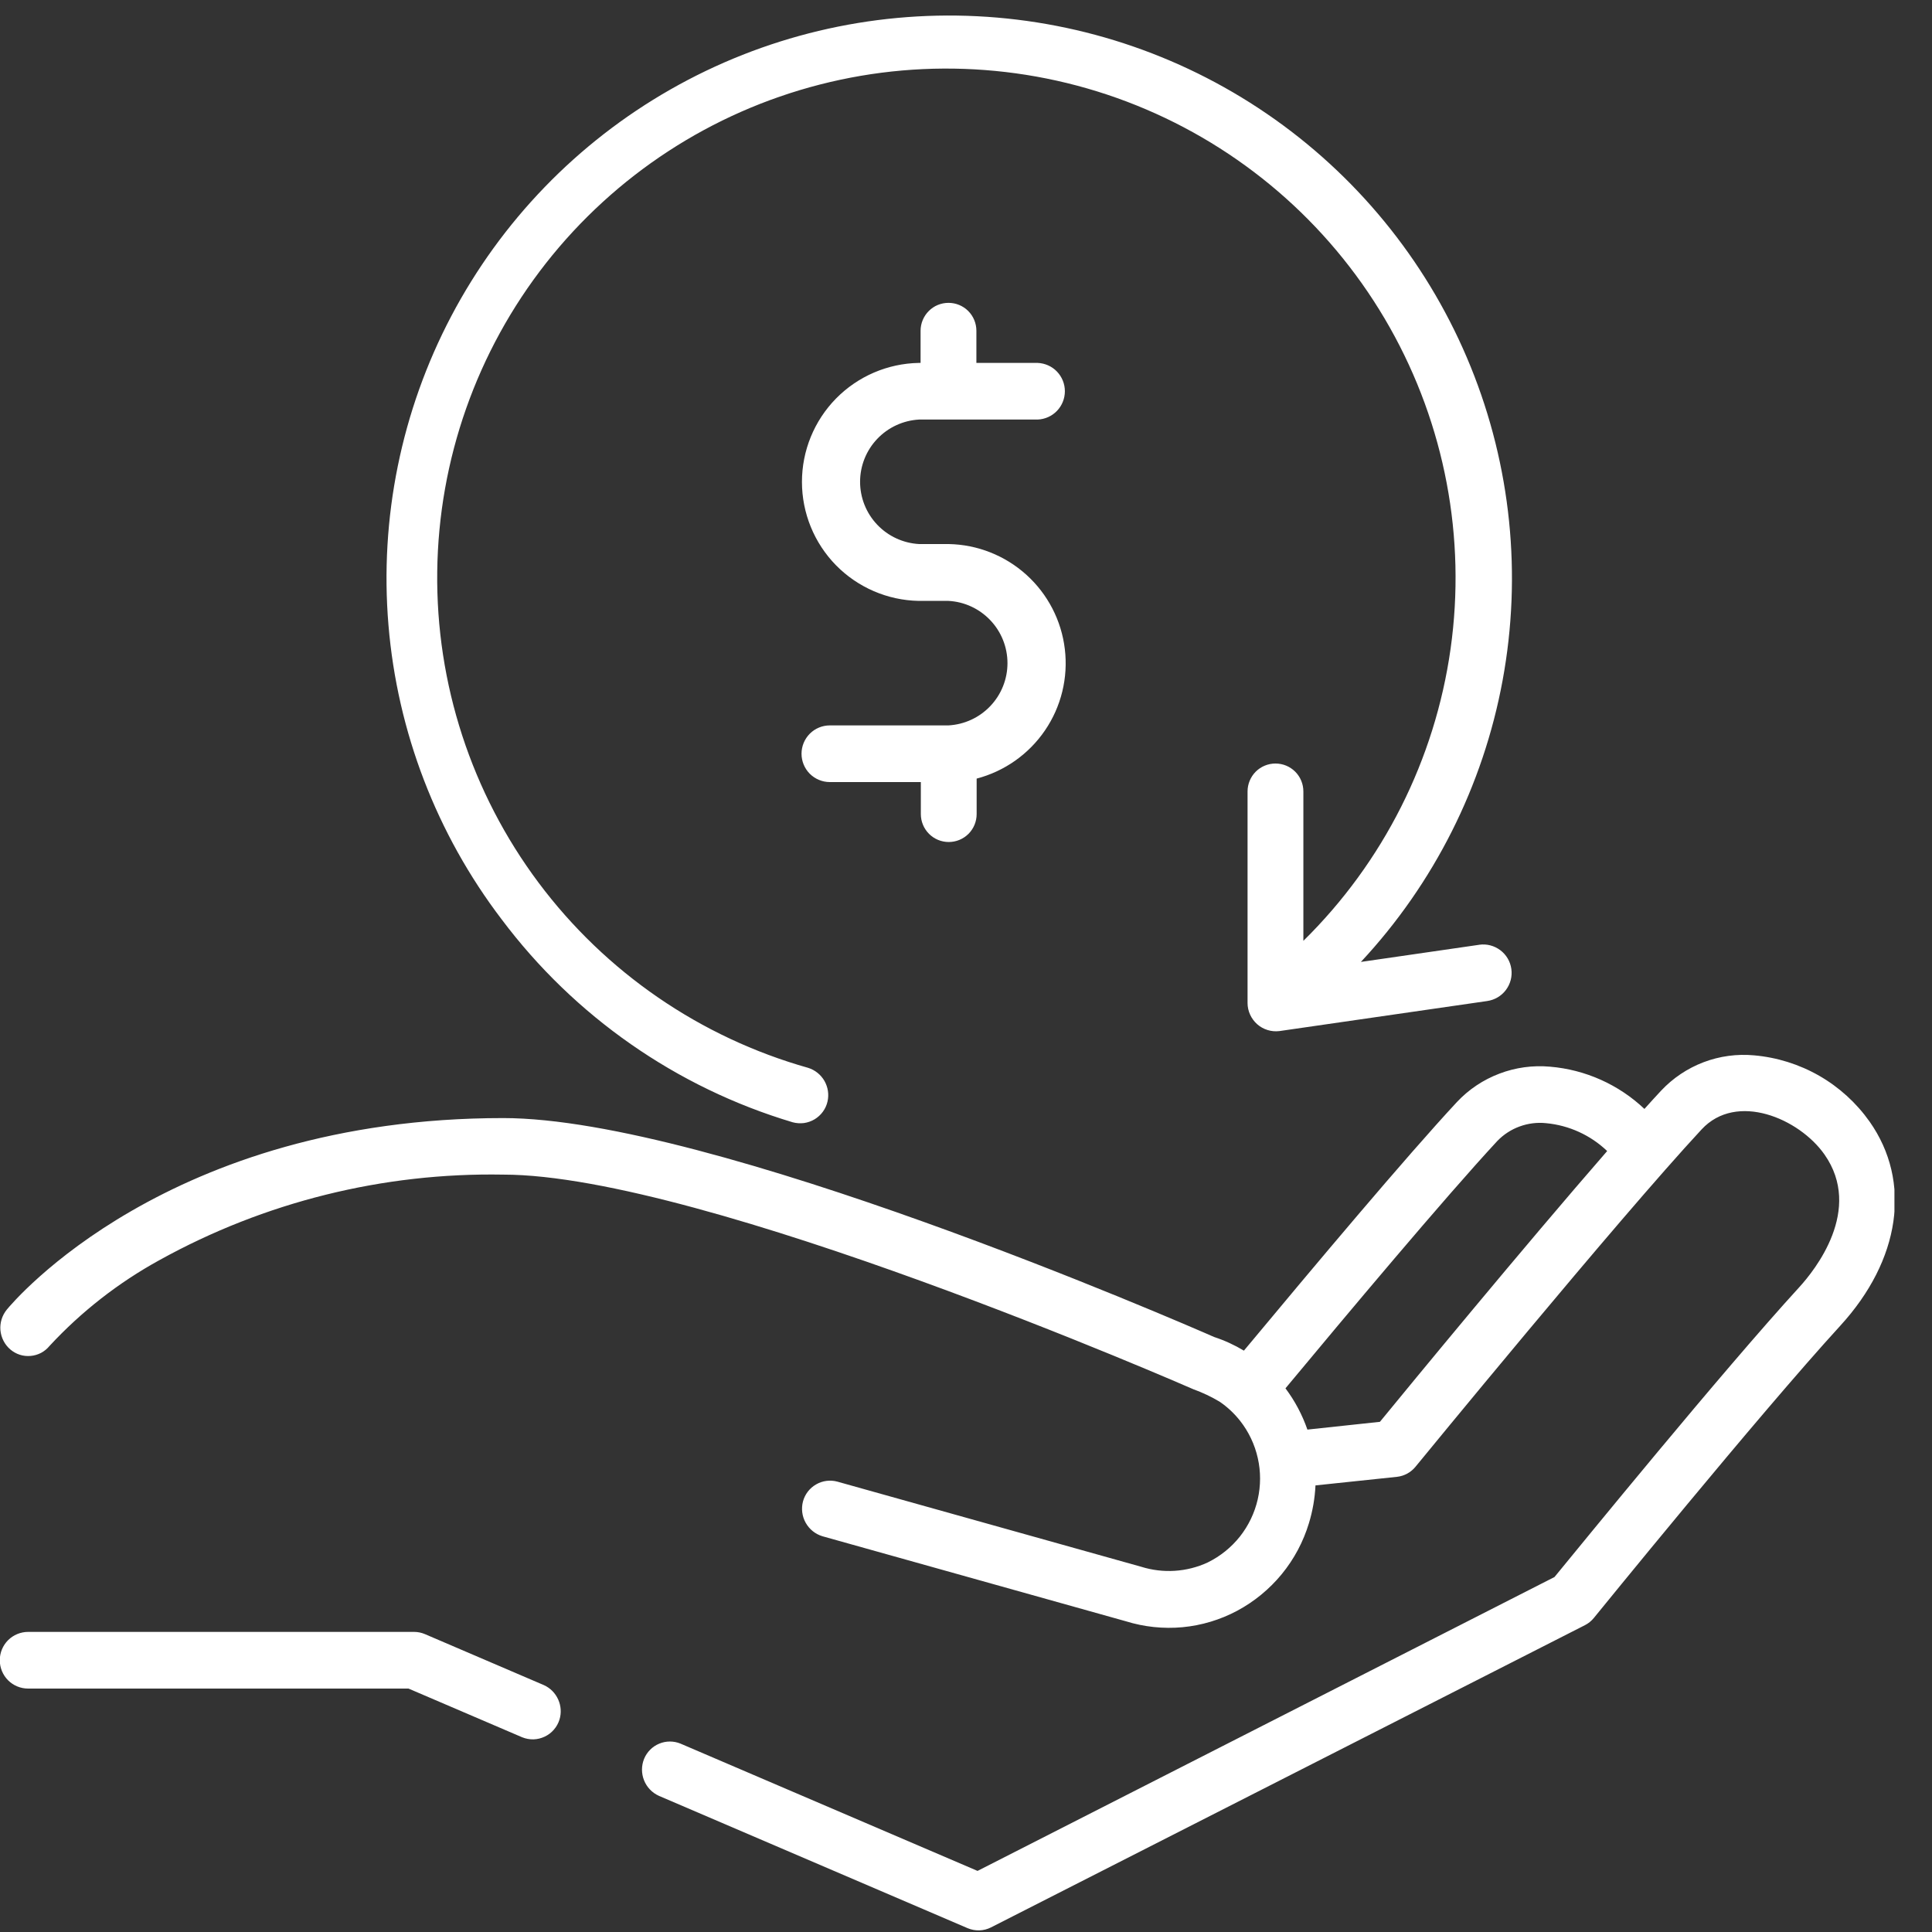 <svg xmlns="http://www.w3.org/2000/svg" width="45" height="45" viewBox="0 0 45 45" fill="none"><rect x="0" y="0" width="45" height="45" fill="#333333" stroke="none"/><g clip-path="url(#clip0_234_519)"><path fill-rule="evenodd" clip-rule="evenodd" d="M43.547 26.125C43.238 25.688 42.837 25.323 42.372 25.056C41.907 24.79 41.39 24.628 40.856 24.581C40.456 24.544 40.053 24.599 39.677 24.742C39.302 24.885 38.964 25.112 38.689 25.405C38.569 25.534 38.439 25.676 38.302 25.829C37.701 25.261 36.926 24.914 36.102 24.845C35.702 24.809 35.299 24.864 34.924 25.007C34.548 25.149 34.21 25.375 33.935 25.668C32.742 26.952 30.635 29.462 28.973 31.459C28.755 31.328 28.523 31.221 28.281 31.142C27.489 30.794 16.565 26.042 11.722 26.042C3.9 26.042 0.307 30.322 0.158 30.504C0.048 30.639 -0.005 30.811 0.01 30.984C0.026 31.157 0.108 31.318 0.24 31.431C0.305 31.486 0.38 31.529 0.462 31.555C0.543 31.581 0.629 31.59 0.714 31.582C0.799 31.575 0.881 31.55 0.957 31.511C1.032 31.471 1.099 31.416 1.153 31.35C1.894 30.55 2.759 29.875 3.715 29.35C6.163 27.995 8.925 27.309 11.722 27.359C16.374 27.359 27.683 32.31 27.797 32.359C28.01 32.436 28.215 32.533 28.409 32.649C28.589 32.772 28.748 32.921 28.883 33.092C29.084 33.347 29.225 33.644 29.296 33.96C29.368 34.277 29.367 34.605 29.295 34.922C29.223 35.238 29.081 35.534 28.88 35.789C28.678 36.043 28.422 36.249 28.131 36.392C27.644 36.618 27.09 36.653 26.578 36.492L19.503 34.51C19.336 34.465 19.158 34.488 19.008 34.575C18.858 34.661 18.748 34.804 18.703 34.971C18.659 35.139 18.681 35.317 18.766 35.468C18.85 35.619 18.99 35.732 19.156 35.782L26.222 37.762C26.649 37.895 27.098 37.942 27.543 37.901C27.988 37.859 28.42 37.729 28.814 37.519C29.214 37.305 29.567 37.015 29.855 36.664C30.142 36.314 30.357 35.91 30.488 35.476C30.575 35.191 30.626 34.896 30.64 34.598L32.54 34.398C32.709 34.379 32.863 34.294 32.97 34.163C33.017 34.106 37.67 28.421 39.633 26.307C40.448 25.427 41.905 26.051 42.494 26.888C43.4 28.176 42.274 29.582 41.907 29.983C40.107 31.95 36.807 36.002 36.207 36.732L22.769 43.577L15.852 40.613C15.693 40.547 15.514 40.547 15.355 40.613C15.195 40.679 15.069 40.806 15.003 40.965C14.937 41.126 14.937 41.306 15.001 41.467C15.065 41.628 15.19 41.758 15.348 41.829L22.54 44.912C22.627 44.948 22.72 44.965 22.813 44.962C22.907 44.959 22.999 44.935 23.082 44.893L36.915 37.854C36.996 37.813 37.068 37.755 37.125 37.684C37.163 37.638 40.944 32.978 42.859 30.884C44.269 29.347 44.53 27.522 43.547 26.125ZM32.141 33.117L30.452 33.298C30.332 32.953 30.16 32.629 29.941 32.337C31.354 30.637 33.649 27.898 34.876 26.575C35.022 26.424 35.2 26.308 35.397 26.237C35.594 26.165 35.805 26.139 36.013 26.161C36.546 26.211 37.047 26.44 37.434 26.81C35.489 29.045 32.84 32.262 32.141 33.117ZM12.669 39.25L9.898 38.062C9.818 38.028 9.733 38.01 9.646 38.01H0.655C0.48 38.01 0.312 38.08 0.188 38.203C0.065 38.327 -0.005 38.495 -0.005 38.67C-0.005 38.845 0.065 39.013 0.188 39.137C0.312 39.261 0.48 39.33 0.655 39.33H9.515L12.161 40.464C12.245 40.498 12.335 40.515 12.425 40.513C12.516 40.51 12.604 40.489 12.686 40.45C12.768 40.412 12.841 40.357 12.9 40.288C12.96 40.22 13.004 40.14 13.031 40.054C13.079 39.899 13.068 39.732 13.001 39.584C12.935 39.436 12.817 39.317 12.669 39.25ZM34.459 22.005L31.698 22.405C33.401 20.578 34.546 18.302 34.999 15.845C35.452 13.389 35.194 10.854 34.254 8.54C33.315 6.226 31.734 4.228 29.697 2.782C27.66 1.336 25.253 0.502 22.758 0.378C20.264 0.254 17.785 0.846 15.616 2.084C13.446 3.321 11.675 5.153 10.511 7.363C9.348 9.573 8.84 12.07 9.048 14.559C9.256 17.048 10.17 19.426 11.684 21.413C13.38 23.674 15.756 25.331 18.463 26.14C18.548 26.163 18.638 26.169 18.725 26.158C18.813 26.146 18.897 26.116 18.973 26.071C19.049 26.025 19.115 25.965 19.167 25.893C19.219 25.822 19.256 25.74 19.275 25.654C19.312 25.491 19.285 25.32 19.202 25.175C19.118 25.03 18.983 24.922 18.823 24.872C16.313 24.164 14.106 22.648 12.544 20.559C10.982 18.47 10.152 15.924 10.184 13.316C10.215 10.707 11.105 8.182 12.716 6.131C14.328 4.08 16.57 2.617 19.097 1.969C21.623 1.321 24.293 1.524 26.693 2.547C29.092 3.57 31.088 5.355 32.37 7.626C33.653 9.898 34.151 12.528 33.787 15.111C33.423 17.694 32.218 20.085 30.358 21.914V18.434C30.358 18.262 30.29 18.096 30.168 17.974C30.046 17.852 29.881 17.784 29.708 17.784C29.536 17.784 29.37 17.852 29.248 17.974C29.127 18.096 29.058 18.262 29.058 18.434V23.362C29.058 23.455 29.078 23.547 29.117 23.632C29.155 23.717 29.212 23.793 29.281 23.855C29.351 23.917 29.433 23.963 29.523 23.991C29.612 24.019 29.706 24.027 29.798 24.016L34.639 23.316C34.813 23.291 34.97 23.199 35.075 23.059C35.181 22.918 35.227 22.742 35.202 22.568C35.178 22.394 35.085 22.237 34.945 22.132C34.804 22.026 34.628 21.98 34.454 22.005H34.459ZM22.101 12.672H21.409C21.038 12.652 20.688 12.491 20.432 12.221C20.176 11.952 20.033 11.594 20.033 11.222C20.033 10.85 20.176 10.492 20.432 10.223C20.688 9.953 21.038 9.792 21.409 9.772H24.169C24.34 9.765 24.501 9.693 24.619 9.57C24.737 9.447 24.803 9.283 24.803 9.112C24.803 8.942 24.737 8.778 24.619 8.655C24.501 8.532 24.34 8.46 24.169 8.453H22.742V7.704C22.742 7.532 22.674 7.366 22.552 7.244C22.43 7.122 22.265 7.054 22.092 7.054C21.92 7.054 21.754 7.122 21.633 7.244C21.511 7.366 21.442 7.532 21.442 7.704V8.453H21.398C20.672 8.467 19.981 8.765 19.472 9.283C18.964 9.801 18.679 10.498 18.679 11.224C18.679 11.95 18.964 12.648 19.472 13.166C19.981 13.684 20.672 13.982 21.398 13.996H22.09C22.462 14.015 22.811 14.177 23.067 14.447C23.323 14.716 23.466 15.074 23.466 15.446C23.466 15.818 23.323 16.176 23.067 16.445C22.811 16.715 22.462 16.876 22.09 16.896H19.329C19.154 16.896 18.986 16.965 18.862 17.089C18.739 17.213 18.669 17.381 18.669 17.556C18.669 17.731 18.739 17.899 18.862 18.023C18.986 18.146 19.154 18.216 19.329 18.216H21.448V18.962C21.448 19.134 21.517 19.3 21.639 19.422C21.76 19.544 21.926 19.612 22.098 19.612C22.27 19.612 22.436 19.544 22.558 19.422C22.68 19.3 22.748 19.134 22.748 18.962V18.135C23.397 17.965 23.962 17.566 24.34 17.012C24.718 16.458 24.882 15.785 24.802 15.119C24.723 14.453 24.405 13.839 23.908 13.389C23.41 12.939 22.767 12.684 22.096 12.672H22.101Z" fill="white"></path></g><defs><clipPath id="clip0_234_519"><rect width="44.125" height="45" fill="white"></rect></clipPath></defs></svg>